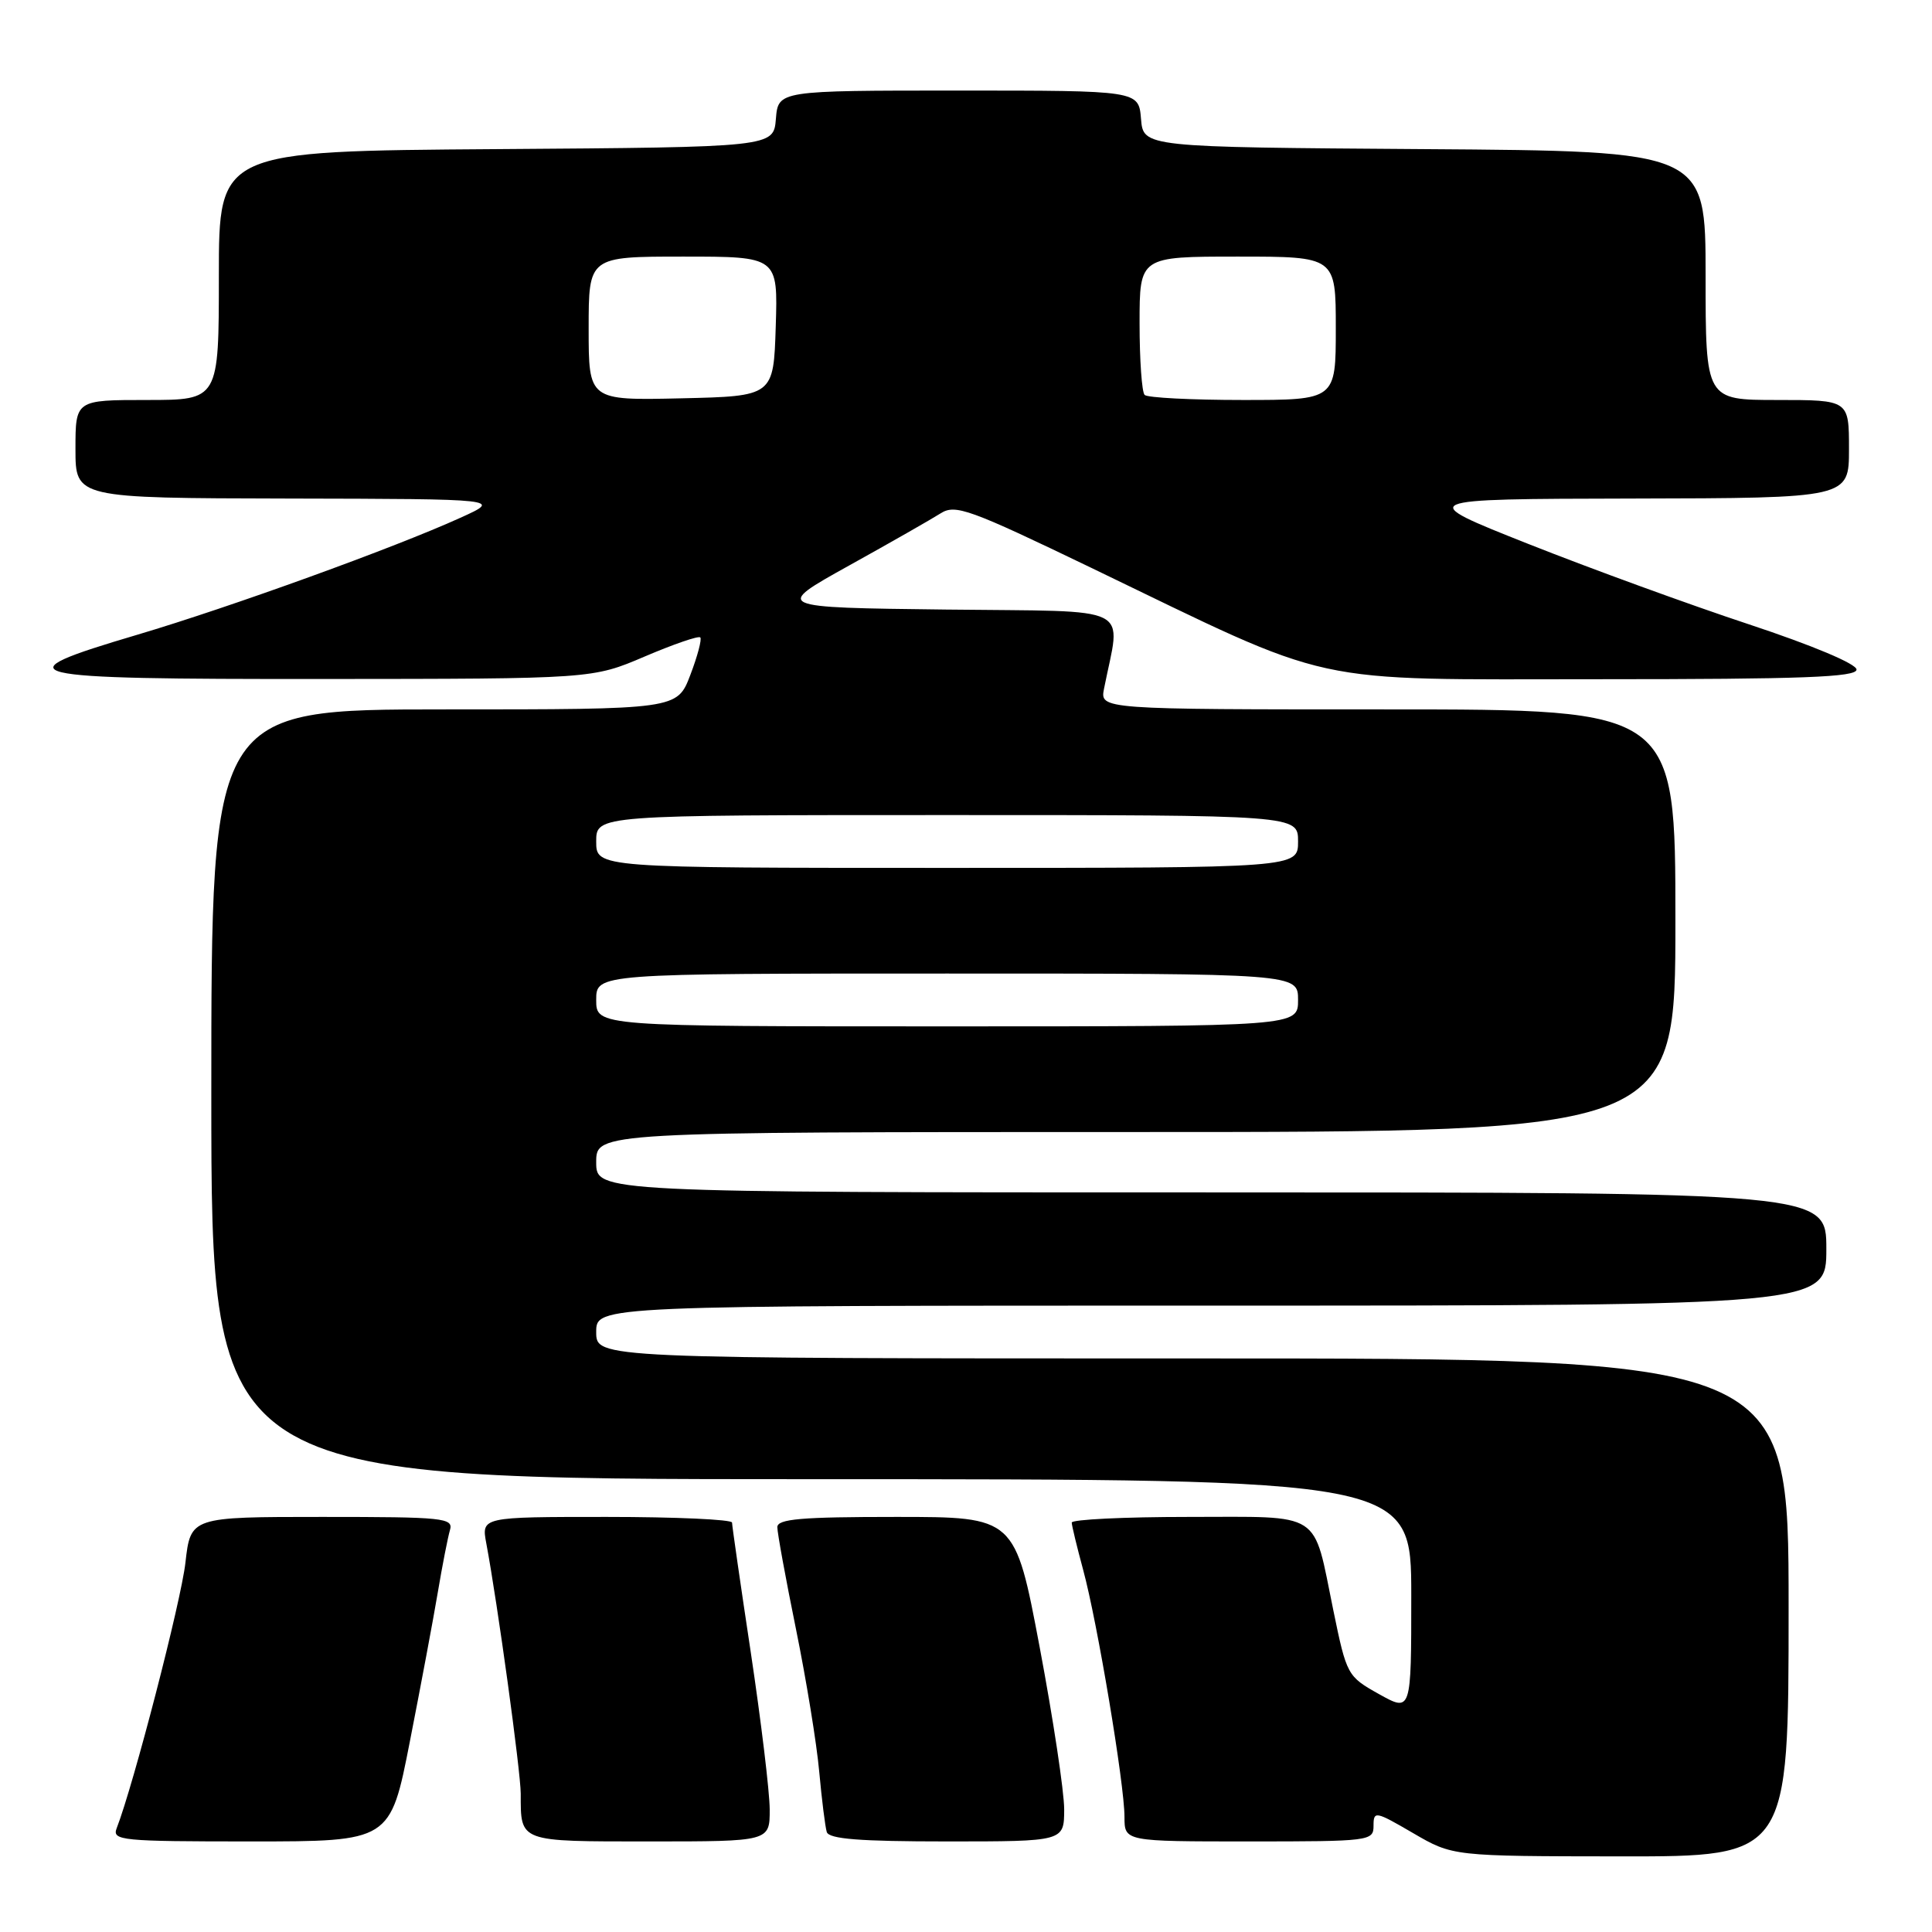 <?xml version="1.0" encoding="UTF-8" standalone="no"?>
<!DOCTYPE svg PUBLIC "-//W3C//DTD SVG 1.1//EN" "http://www.w3.org/Graphics/SVG/1.1/DTD/svg11.dtd" >
<svg xmlns="http://www.w3.org/2000/svg" xmlns:xlink="http://www.w3.org/1999/xlink" version="1.1" viewBox="0 0 256 256">
 <g >
 <path fill="currentColor"
d=" M 237.00 213.00 C 237.00 180.00 237.00 180.00 158.00 180.00 C 79.00 180.00 79.00 180.00 79.00 176.50 C 79.00 173.00 79.00 173.00 160.50 173.00 C 242.00 173.00 242.00 173.00 242.00 165.50 C 242.00 158.00 242.00 158.00 160.50 158.00 C 79.00 158.00 79.00 158.00 79.00 154.00 C 79.00 150.00 79.00 150.00 150.50 150.00 C 222.00 150.00 222.00 150.00 222.00 122.00 C 222.00 94.00 222.00 94.00 183.88 94.00 C 145.75 94.00 145.75 94.00 146.29 91.25 C 148.52 79.95 150.75 81.07 125.36 80.77 C 102.50 80.50 102.50 80.50 112.50 74.94 C 118.00 71.89 123.46 68.77 124.64 68.02 C 126.59 66.78 128.41 67.44 144.64 75.26 C 177.43 91.07 172.54 90.00 211.92 90.00 C 238.88 90.00 246.00 89.73 246.00 88.72 C 246.00 87.97 240.17 85.52 231.75 82.73 C 223.91 80.14 210.75 75.34 202.50 72.07 C 187.50 66.12 187.50 66.12 216.25 66.06 C 245.00 66.00 245.00 66.00 245.00 59.50 C 245.00 53.00 245.00 53.00 235.50 53.00 C 226.00 53.00 226.00 53.00 226.00 36.51 C 226.00 20.02 226.00 20.02 188.75 19.76 C 151.50 19.50 151.50 19.50 151.19 15.75 C 150.88 12.00 150.88 12.00 127.00 12.00 C 103.12 12.00 103.12 12.00 102.81 15.75 C 102.50 19.50 102.50 19.50 65.75 19.76 C 29.00 20.02 29.00 20.02 29.00 36.51 C 29.00 53.00 29.00 53.00 19.50 53.00 C 10.00 53.00 10.00 53.00 10.00 59.50 C 10.00 66.00 10.00 66.00 38.25 66.06 C 66.50 66.12 66.50 66.12 61.00 68.61 C 52.31 72.56 30.55 80.44 18.25 84.09 C -0.19 89.55 1.70 90.00 42.75 89.97 C 78.50 89.95 78.50 89.95 85.43 86.99 C 89.25 85.36 92.56 84.22 92.79 84.46 C 93.02 84.69 92.43 86.93 91.47 89.44 C 89.73 94.00 89.73 94.00 58.86 94.00 C 28.00 94.00 28.00 94.00 28.00 145.00 C 28.00 196.00 28.00 196.00 107.50 196.00 C 187.00 196.00 187.00 196.00 187.00 211.43 C 187.00 226.86 187.00 226.86 182.73 224.48 C 178.53 222.13 178.44 221.97 176.67 213.36 C 173.93 200.02 175.45 201.00 157.46 201.00 C 148.96 201.00 142.01 201.34 142.01 201.75 C 142.02 202.16 142.70 204.97 143.52 208.00 C 145.40 214.90 149.00 236.42 149.00 240.75 C 149.00 244.00 149.00 244.00 165.50 244.00 C 181.55 244.00 182.00 243.94 182.00 241.92 C 182.00 239.93 182.24 239.98 187.25 242.90 C 192.50 245.96 192.50 245.96 214.75 245.98 C 237.00 246.00 237.00 246.00 237.00 213.00 Z  M 54.31 230.75 C 55.74 223.46 57.41 214.57 58.01 211.00 C 58.61 207.43 59.34 203.71 59.62 202.75 C 60.10 201.13 58.83 201.00 42.70 201.00 C 25.26 201.00 25.26 201.00 24.57 207.06 C 24.00 212.16 17.71 236.45 15.46 242.25 C 14.83 243.88 16.07 244.00 33.25 244.00 C 51.72 244.00 51.72 244.00 54.31 230.75 Z  M 101.99 239.75 C 101.98 237.41 100.85 228.08 99.49 219.00 C 98.12 209.93 97.00 202.16 97.00 201.75 C 97.00 201.34 89.52 201.00 80.39 201.00 C 63.78 201.00 63.78 201.00 64.44 204.52 C 65.94 212.51 68.99 234.73 69.00 237.67 C 69.00 244.13 68.66 244.00 86.11 244.00 C 102.00 244.00 102.00 244.00 101.99 239.75 Z  M 141.01 239.75 C 141.01 237.41 139.55 227.74 137.76 218.25 C 134.50 201.00 134.50 201.00 118.75 201.00 C 106.12 201.00 103.00 201.27 103.00 202.36 C 103.00 203.11 104.11 209.19 105.47 215.86 C 106.83 222.54 108.22 231.04 108.55 234.75 C 108.89 238.46 109.34 242.06 109.55 242.75 C 109.84 243.68 113.92 244.00 125.47 244.00 C 141.00 244.00 141.00 244.00 141.01 239.75 Z  M 79.00 132.50 C 79.00 129.00 79.00 129.00 125.50 129.00 C 172.00 129.00 172.00 129.00 172.00 132.50 C 172.00 136.00 172.00 136.00 125.50 136.00 C 79.00 136.00 79.00 136.00 79.00 132.50 Z  M 79.00 111.50 C 79.00 108.00 79.00 108.00 125.50 108.00 C 172.00 108.00 172.00 108.00 172.00 111.50 C 172.00 115.00 172.00 115.00 125.50 115.00 C 79.00 115.00 79.00 115.00 79.00 111.50 Z  M 78.00 43.53 C 78.00 34.00 78.00 34.00 90.54 34.00 C 103.08 34.00 103.08 34.00 102.79 43.25 C 102.50 52.50 102.50 52.50 90.25 52.78 C 78.00 53.06 78.00 53.06 78.00 43.53 Z  M 151.67 52.33 C 151.30 51.97 151.00 47.69 151.00 42.83 C 151.00 34.00 151.00 34.00 164.00 34.00 C 177.00 34.00 177.00 34.00 177.00 43.50 C 177.00 53.00 177.00 53.00 164.67 53.00 C 157.88 53.00 152.03 52.70 151.67 52.33 Z "/>
</g>
</svg>